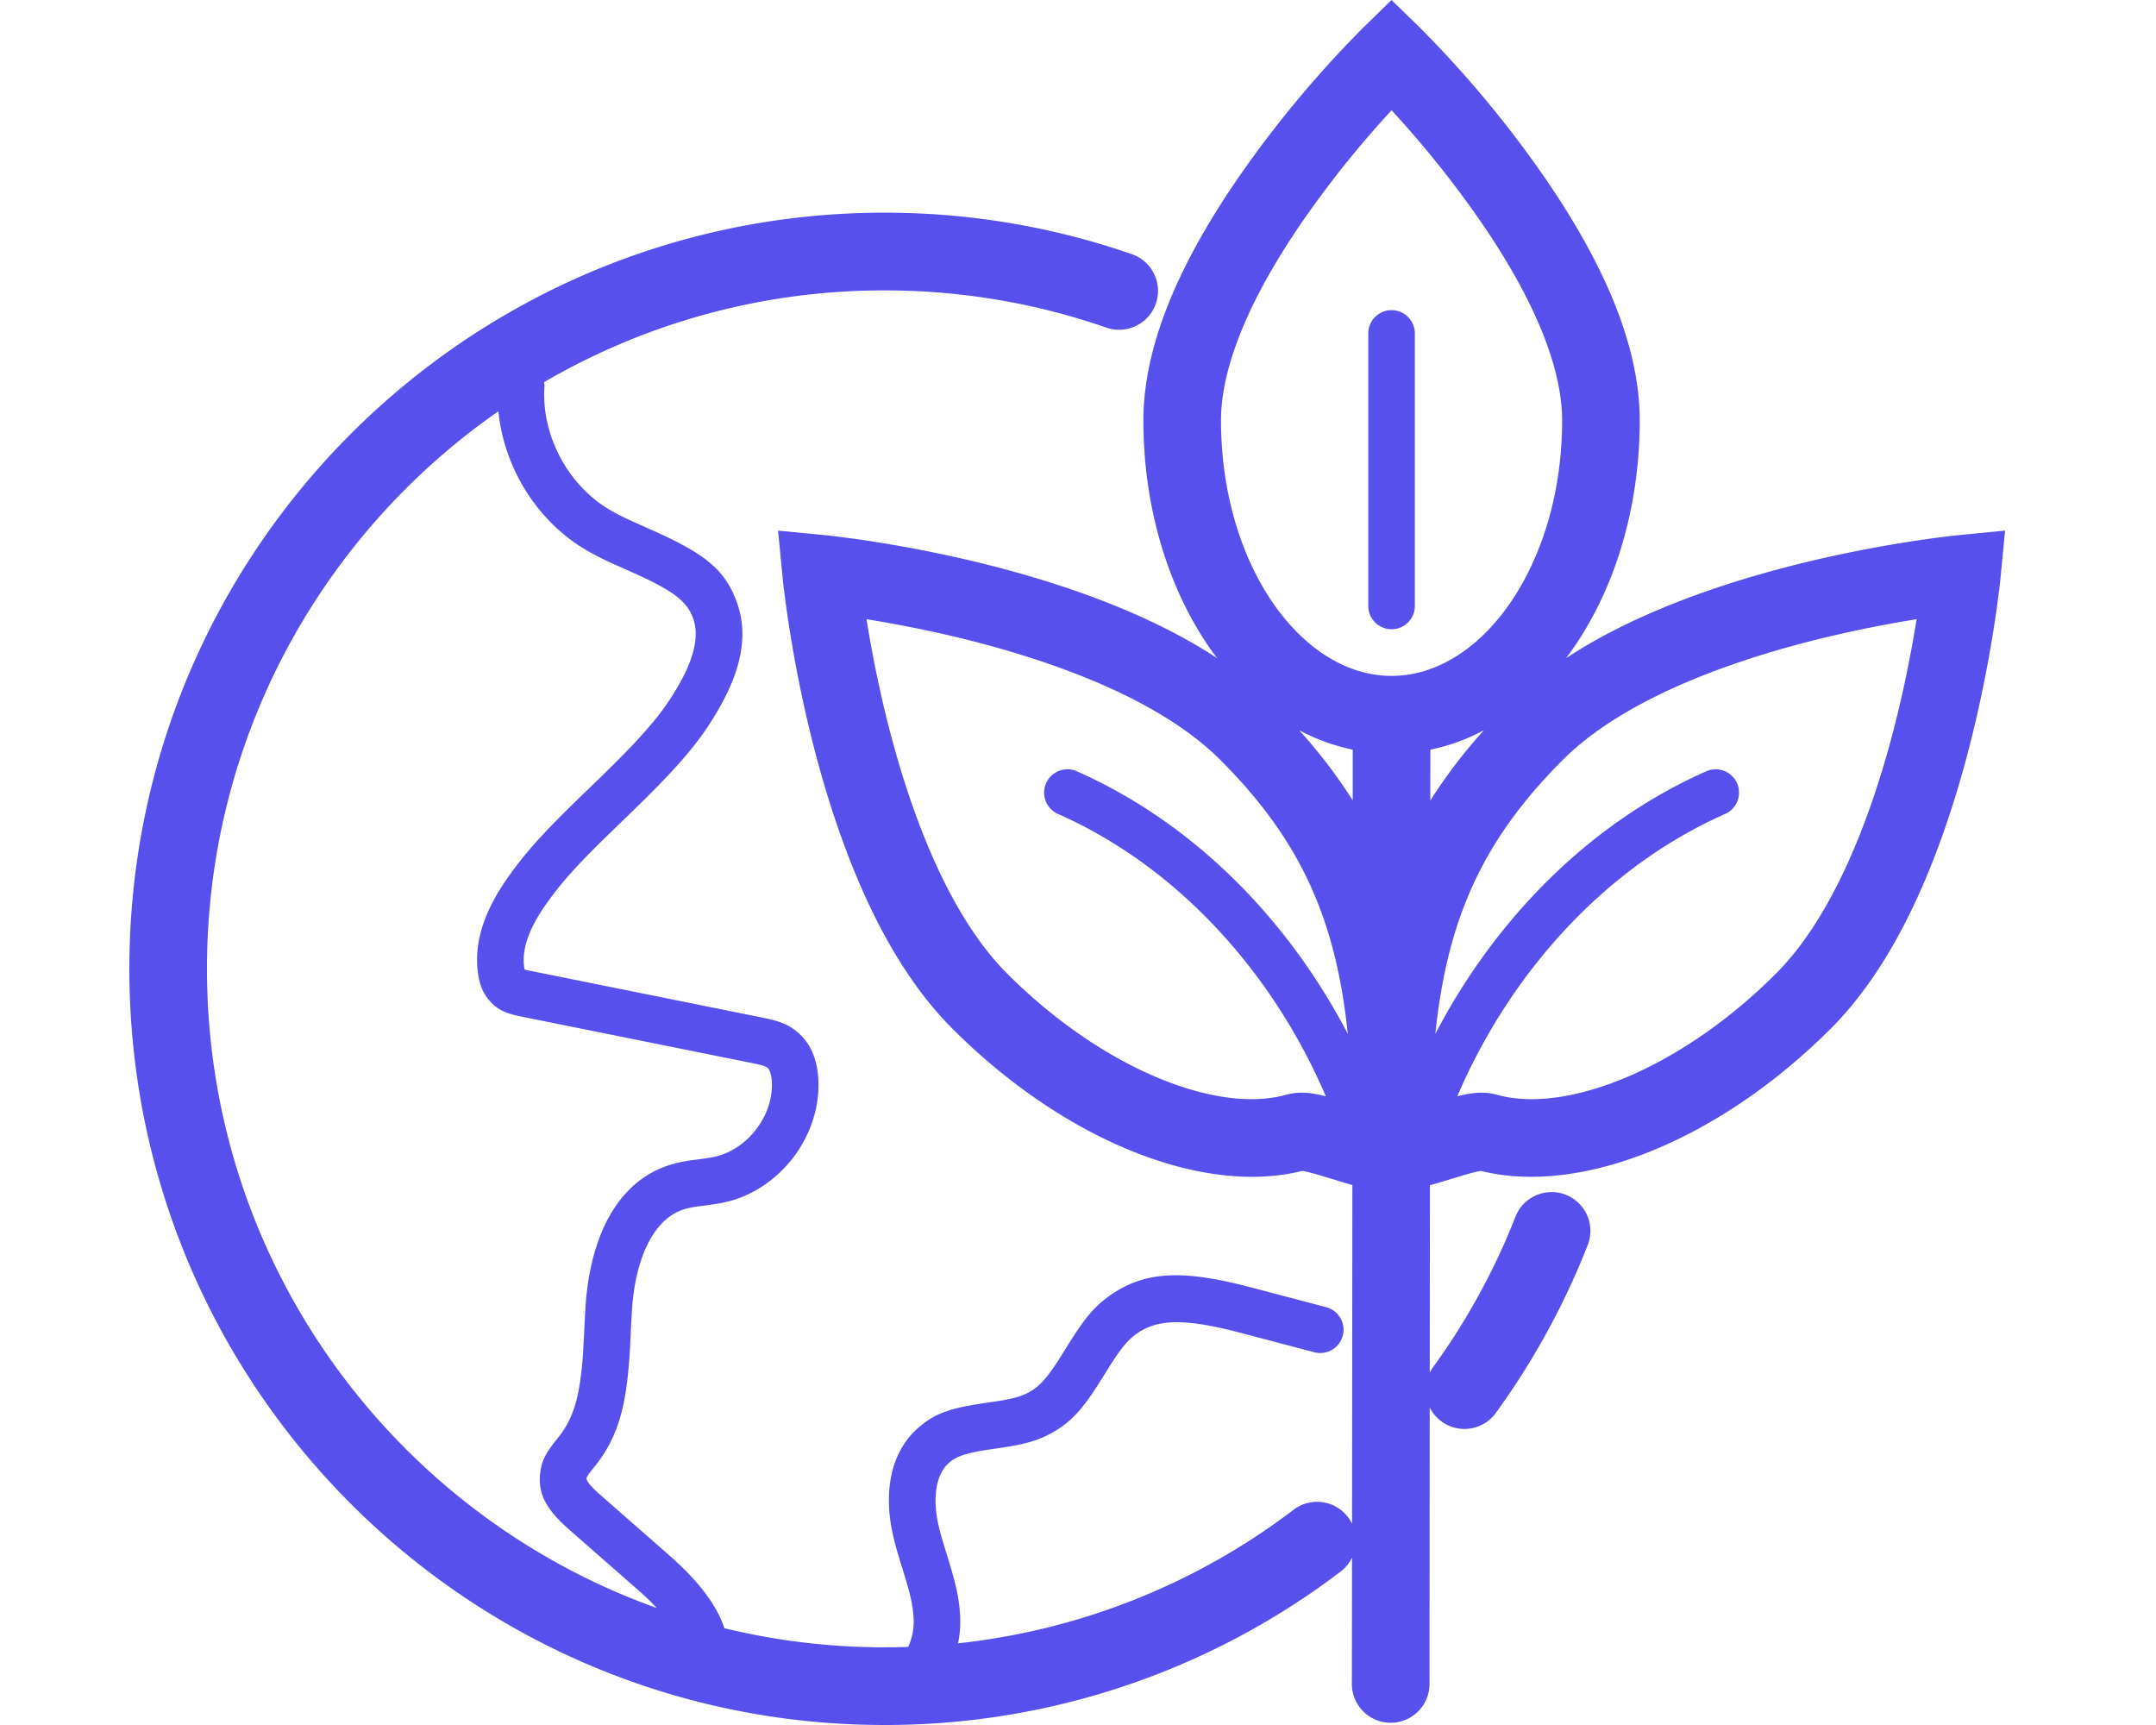 <svg width="100" height="80" viewBox="0 0 100 80" xmlns="http://www.w3.org/2000/svg">
    <path d="m64.54 0 1.258 1.224.227.226A51.017 51.017 0 0 1 71.5 8.022c2.858 4.099 4.554 7.972 4.554 11.478 0 4.283-1.29 8.204-3.415 11.024 1.826-1.205 4.01-2.227 6.486-3.094 2.566-.897 5.298-1.577 8.028-2.071a57.049 57.049 0 0 1 3.424-.514L93 24.608l-.21 2.178c-.013.131-.035.332-.067.594l-.104.788c-.098.706-.22 1.476-.368 2.294-.494 2.733-1.173 5.469-2.07 8.038-1.346 3.855-3.068 7.003-5.264 9.202-5.067 5.073-11.441 7.735-16.13 6.625l-.101-.026-.122.023c-.13.027-.282.065-.474.119l-.152.043-1.245.376c-.137.04-.258.075-.37.105l-.008 8.691c.044-.086.094-.17.153-.25a31.425 31.425 0 0 0 3.82-6.973 1.8 1.8 0 1 1 3.35 1.318 35.03 35.03 0 0 1-4.258 7.774 1.799 1.799 0 0 1-3.067-.254l-.01 12.763a1.801 1.801 0 1 1-3.6 0l.007-5.799c-.12.248-.298.473-.532.65A34.85 34.85 0 0 1 41.028 80C21.681 80 6 64.3 6 44.932S21.682 9.863 41.027 9.863c3.97 0 7.853.663 11.529 1.945a1.803 1.803 0 0 1-1.184 3.404 31.352 31.352 0 0 0-10.345-1.744A31.254 31.254 0 0 0 25.24 17.72c.011.074.015.15.01.227-.138 2.25 1.09 4.556 3.032 5.697l.176.101c.238.132.49.257.853.423l1.144.512c2.273 1.036 3.224 1.773 3.758 3.358.464 1.376.168 2.87-.637 4.401-.941 1.79-2.001 3.015-4.381 5.32l-.988.956c-1.412 1.38-2.122 2.158-2.83 3.148-.807 1.127-1.181 2.116-1.067 2.973l.019.129.296.064 10.71 2.159.344.074c.585.137.94.288 1.33.621.643.552.921 1.354.951 2.27.085 2.565-1.79 5.01-4.287 5.593l-.205.044c-.17.033-.345.06-.592.094l-.474.063a3.914 3.914 0 0 0-.707.147c-1.366.444-2.22 2.225-2.381 4.633l-.042.747-.044.911c-.13 2.49-.447 3.975-1.415 5.324l-.188.25-.117.146c-.234.293-.3.403-.307.457-.011.085.136.308.542.677l3.261 2.858c1.294 1.133 2.217 2.267 2.594 3.414a31.449 31.449 0 0 0 8.523.866c.176-.368.276-.822.255-1.297-.024-.564-.137-1.079-.426-2.03l-.293-.954c-.065-.22-.115-.399-.16-.574l-.051-.21-.025-.108c-.442-1.946-.145-3.812 1.14-4.961.785-.7 1.507-.933 3.033-1.162l.363-.053c.942-.136 1.395-.248 1.791-.472.489-.275.829-.664 1.423-1.598l.25-.4c.833-1.349 1.293-1.948 2.111-2.512 1.662-1.148 3.458-1.116 6.327-.385l3.681.97a1.081 1.081 0 0 1-.55 2.09l-3.409-.898-.49-.125c-2.14-.522-3.39-.523-4.332.128-.431.297-.743.672-1.275 1.509l-.255.407c-.928 1.504-1.445 2.148-2.42 2.698-.655.37-1.26.534-2.312.694l-.746.11c-.986.157-1.402.3-1.751.612-.585.523-.758 1.61-.473 2.868l.043.18c.044.18.094.36.165.6l.213.695c.39 1.26.55 1.941.587 2.788.017.415-.016.828-.097 1.225a31.214 31.214 0 0 0 15.564-6.196 1.799 1.799 0 0 1 2.709.652l.015-15.712c-.1-.027-.21-.058-.33-.094l-1.105-.334a12.55 12.55 0 0 0-.592-.164l-.175-.04-.123-.023-.055.015c-4.615 1.12-10.879-1.436-15.92-6.362l-.256-.252c-2.196-2.199-3.917-5.347-5.264-9.202-.896-2.57-1.575-5.305-2.069-8.038a57.24 57.24 0 0 1-.513-3.428l-.236-2.426 2.175.21c.13.013.33.035.593.068l.787.103a57.97 57.97 0 0 1 2.292.37c2.73.494 5.462 1.174 8.028 2.071 2.475.867 4.658 1.888 6.485 3.091-2.125-2.82-3.415-6.739-3.415-11.021 0-3.506 1.696-7.38 4.555-11.478a51.027 51.027 0 0 1 5.478-6.575l.185-.186L64.541 0zM23.118 19.074l-.259.181C14.836 24.955 9.6 34.332 9.6 44.932c0 13.664 8.7 25.294 20.857 29.64-.21-.23-.448-.464-.713-.703l-3.325-2.914c-1-.877-1.5-1.611-1.359-2.68.07-.529.251-.865.648-1.376l.271-.345c.66-.868.934-1.92 1.062-3.778l.048-.868.057-1.124.012-.201c.214-3.194 1.444-5.757 3.87-6.545l.214-.065a7.06 7.06 0 0 1 .995-.186l.452-.06a5.36 5.36 0 0 0 .494-.088c1.493-.348 2.67-1.882 2.618-3.415-.012-.367-.096-.611-.196-.697-.084-.072-.253-.13-.697-.22l-10.71-2.158c-.674-.136-1.047-.273-1.435-.678-.359-.37-.522-.815-.594-1.349-.202-1.513.355-2.988 1.451-4.518l.218-.299c.8-1.073 1.637-1.956 3.263-3.529l.805-.778c2.065-2.012 2.983-3.093 3.758-4.566.557-1.059.741-1.992.502-2.703-.29-.858-.95-1.34-2.84-2.186l-.791-.353a13.104 13.104 0 0 1-1.347-.68c-2.28-1.34-3.813-3.815-4.07-6.436zm65.778 9.643-.35.057c-.245.041-.496.085-.752.131-2.557.464-5.112 1.099-7.48 1.928-3.386 1.185-6.084 2.664-7.835 4.416-3.707 3.711-5.35 7.364-5.904 12.698 2.739-5.251 7.089-9.764 12.602-12.193a1.082 1.082 0 0 1 .87 1.98c-5.67 2.498-10.039 7.47-12.455 13.109.737-.186 1.209-.22 1.745-.095l.298.076c3.278.766 8.471-1.4 12.736-5.67 1.751-1.753 3.228-4.455 4.412-7.844.828-2.371 1.462-4.93 1.925-7.49.046-.256.09-.507.13-.752l.058-.351zm-48.705 0 .058.35c.04.246.084.497.13.754.463 2.56 1.098 5.118 1.926 7.49 1.183 3.388 2.66 6.09 4.411 7.842 4.345 4.35 9.651 6.517 12.917 5.625l.119-.03c.535-.125 1.006-.09 1.743.094-2.415-5.638-6.784-10.61-12.454-13.108a1.082 1.082 0 0 1 .87-1.98c5.513 2.43 9.863 6.942 12.602 12.193-.543-5.223-2.13-8.834-5.675-12.466l-.23-.232c-1.75-1.752-4.448-3.231-7.833-4.416-2.37-.83-4.924-1.464-7.481-1.928-.256-.046-.507-.09-.752-.13l-.35-.058zm28.638 5.147-.206.108a9.218 9.218 0 0 1-2.28.796l-.003 2.36a24.023 24.023 0 0 1 2.489-3.264zm-8.572 0 .055.06a23.965 23.965 0 0 1 2.429 3.193l.001-2.35a9.263 9.263 0 0 1-2.485-.902zm4.287-28.75-.389.426a47.6 47.6 0 0 0-3.616 4.546c-2.473 3.546-3.906 6.818-3.906 9.414 0 6.648 3.699 11.846 7.91 11.846 4.213 0 7.911-5.198 7.911-11.846 0-2.596-1.433-5.868-3.906-9.414a47.723 47.723 0 0 0-3.936-4.898l-.068-.074zm0 9.269c.596 0 1.08.484 1.08 1.081v12.638a1.08 1.08 0 1 1-2.16 0V15.464a1.08 1.08 0 0 1 1.08-1.081z" fill="#5850EC" fill-rule="nonzero"/>
</svg>
